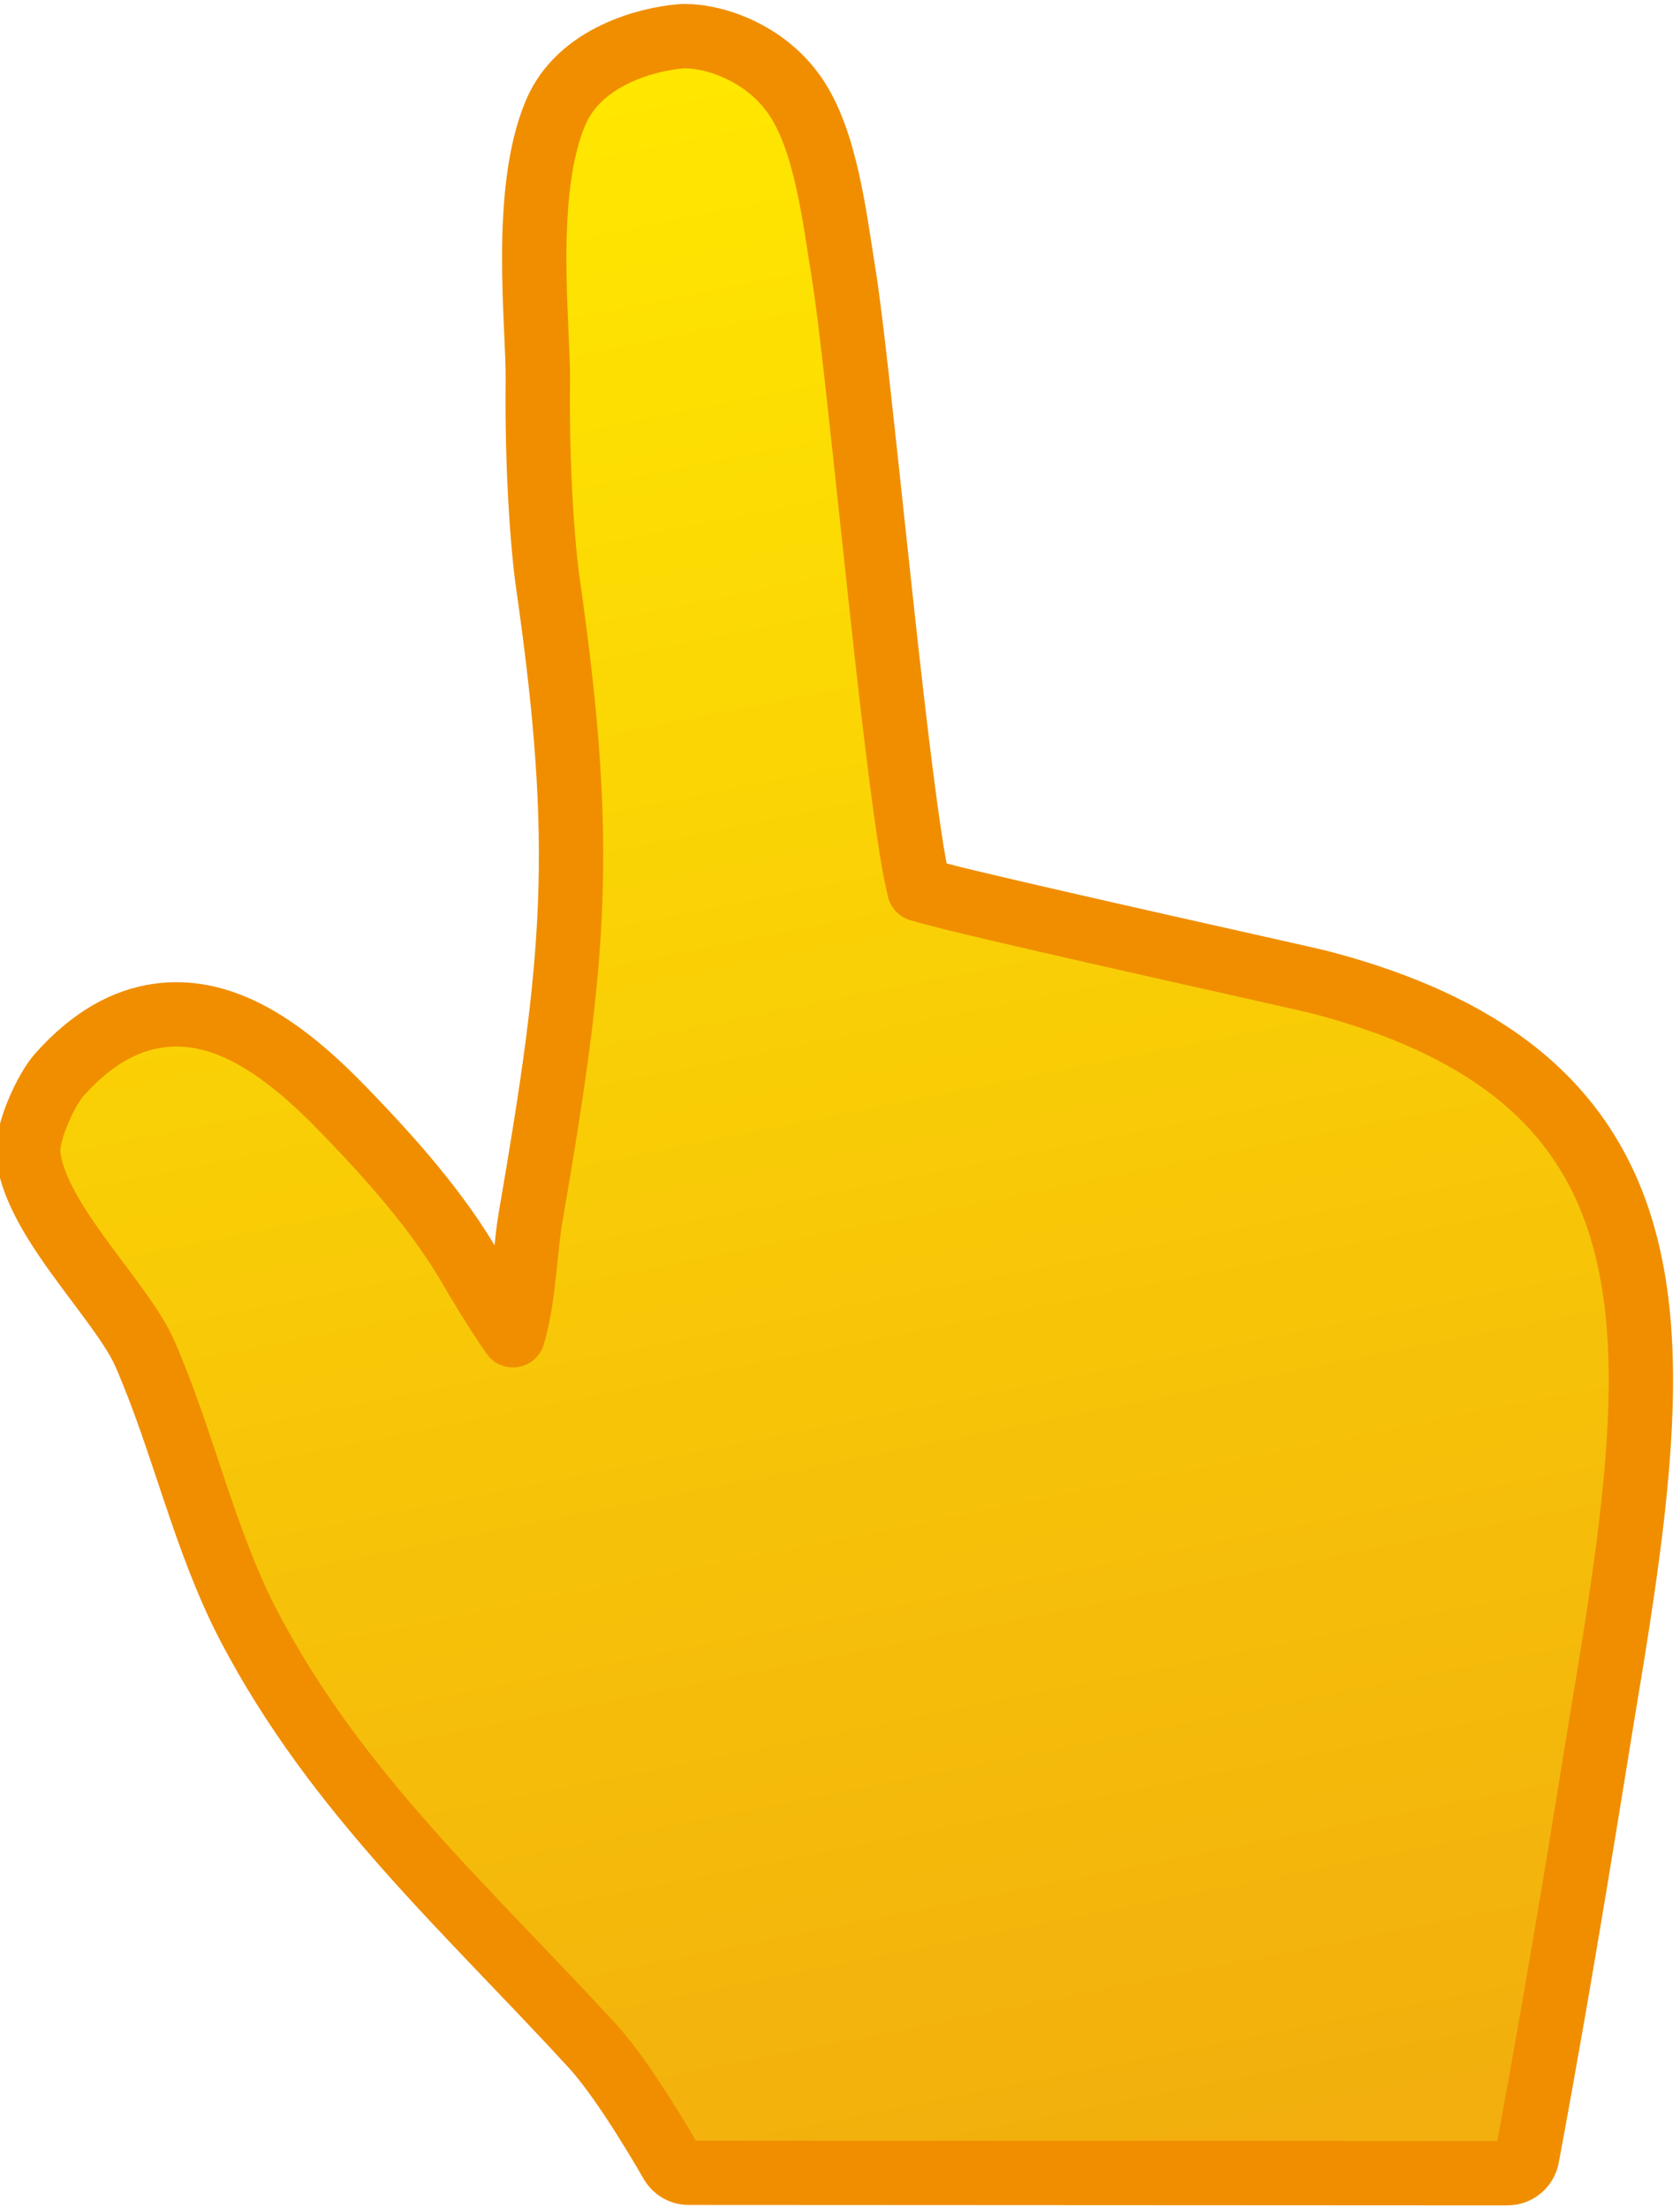 <?xml version="1.0" encoding="UTF-8" standalone="no"?>
<!DOCTYPE svg PUBLIC "-//W3C//DTD SVG 1.1//EN" "http://www.w3.org/Graphics/SVG/1.1/DTD/svg11.dtd">
<svg width="100%" height="100%" viewBox="0 0 207 272" version="1.1" xmlns="http://www.w3.org/2000/svg" xmlns:xlink="http://www.w3.org/1999/xlink" xml:space="preserve" xmlns:serif="http://www.serif.com/" style="fill-rule:evenodd;clip-rule:evenodd;stroke-linejoin:round;stroke-miterlimit:2;">
    <g transform="matrix(1.977,0.001,-0.001,1.977,-2309.21,-2036.44)">
        <path d="M1200.57,1112.66C1199.5,1111.14 1198.18,1108.91 1198.05,1108.68C1195.96,1105.01 1192.97,1101.68 1190.09,1098.7C1188.33,1096.88 1186.19,1094.91 1183.84,1093.75C1182.13,1092.9 1180.3,1092.48 1178.42,1092.76C1176.43,1093.05 1174.36,1094.12 1172.3,1096.43C1171.45,1097.38 1170.31,1099.92 1170.35,1101.23C1170.41,1102.76 1171.38,1104.69 1172.73,1106.66C1174.46,1109.21 1176.78,1111.87 1177.62,1113.79C1180.04,1119.32 1181.33,1125.44 1184.12,1130.78C1189.6,1141.25 1197.85,1148.55 1205.57,1156.97C1207.68,1159.28 1210.47,1164.21 1210.47,1164.21C1210.69,1164.6 1211.1,1164.84 1211.55,1164.84L1262.58,1164.84C1263.18,1164.84 1263.69,1164.41 1263.8,1163.83C1266.01,1151.97 1267.82,1140.34 1268.51,1136.15C1269.88,1127.95 1270.97,1120.75 1270.86,1114.6C1270.75,1108.19 1269.32,1102.9 1265.68,1098.74C1262.59,1095.21 1257.87,1092.47 1250.86,1090.64C1249.92,1090.39 1234.23,1086.95 1227.87,1085.39C1227.09,1085.19 1226.32,1084.99 1225.88,1084.86C1225.86,1084.77 1225.83,1084.66 1225.81,1084.54C1225.63,1083.8 1225.44,1082.74 1225.25,1081.42C1223.88,1072.37 1222.03,1051.93 1221.15,1046.52C1220.57,1042.94 1220.03,1038.17 1218.09,1035.39C1216.01,1032.42 1212.49,1031.58 1210.93,1031.72C1209.02,1031.89 1204.69,1032.9 1203.18,1036.5C1201.08,1041.49 1202.13,1049.82 1202.09,1053.17C1202.03,1058.56 1202.38,1063.39 1202.73,1065.85C1205.11,1082.37 1204.41,1089.29 1201.65,1105.39C1201.39,1106.87 1201.3,1109.11 1200.93,1111.12C1200.83,1111.66 1200.71,1112.19 1200.57,1112.66Z" style="fill:url(#_Linear1);stroke:rgb(240,142,0);stroke-width:4.01px;"/>
    </g>
    <defs>
        <linearGradient id="_Linear1" x1="0" y1="0" x2="1" y2="0" gradientUnits="userSpaceOnUse" gradientTransform="matrix(26.502,131.088,-131.088,26.502,1205.57,1033.76)"><stop offset="0" style="stop-color:rgb(255,232,0);stop-opacity:1"/><stop offset="1" style="stop-color:rgb(242,175,13);stop-opacity:1"/></linearGradient>
    </defs>
</svg>
